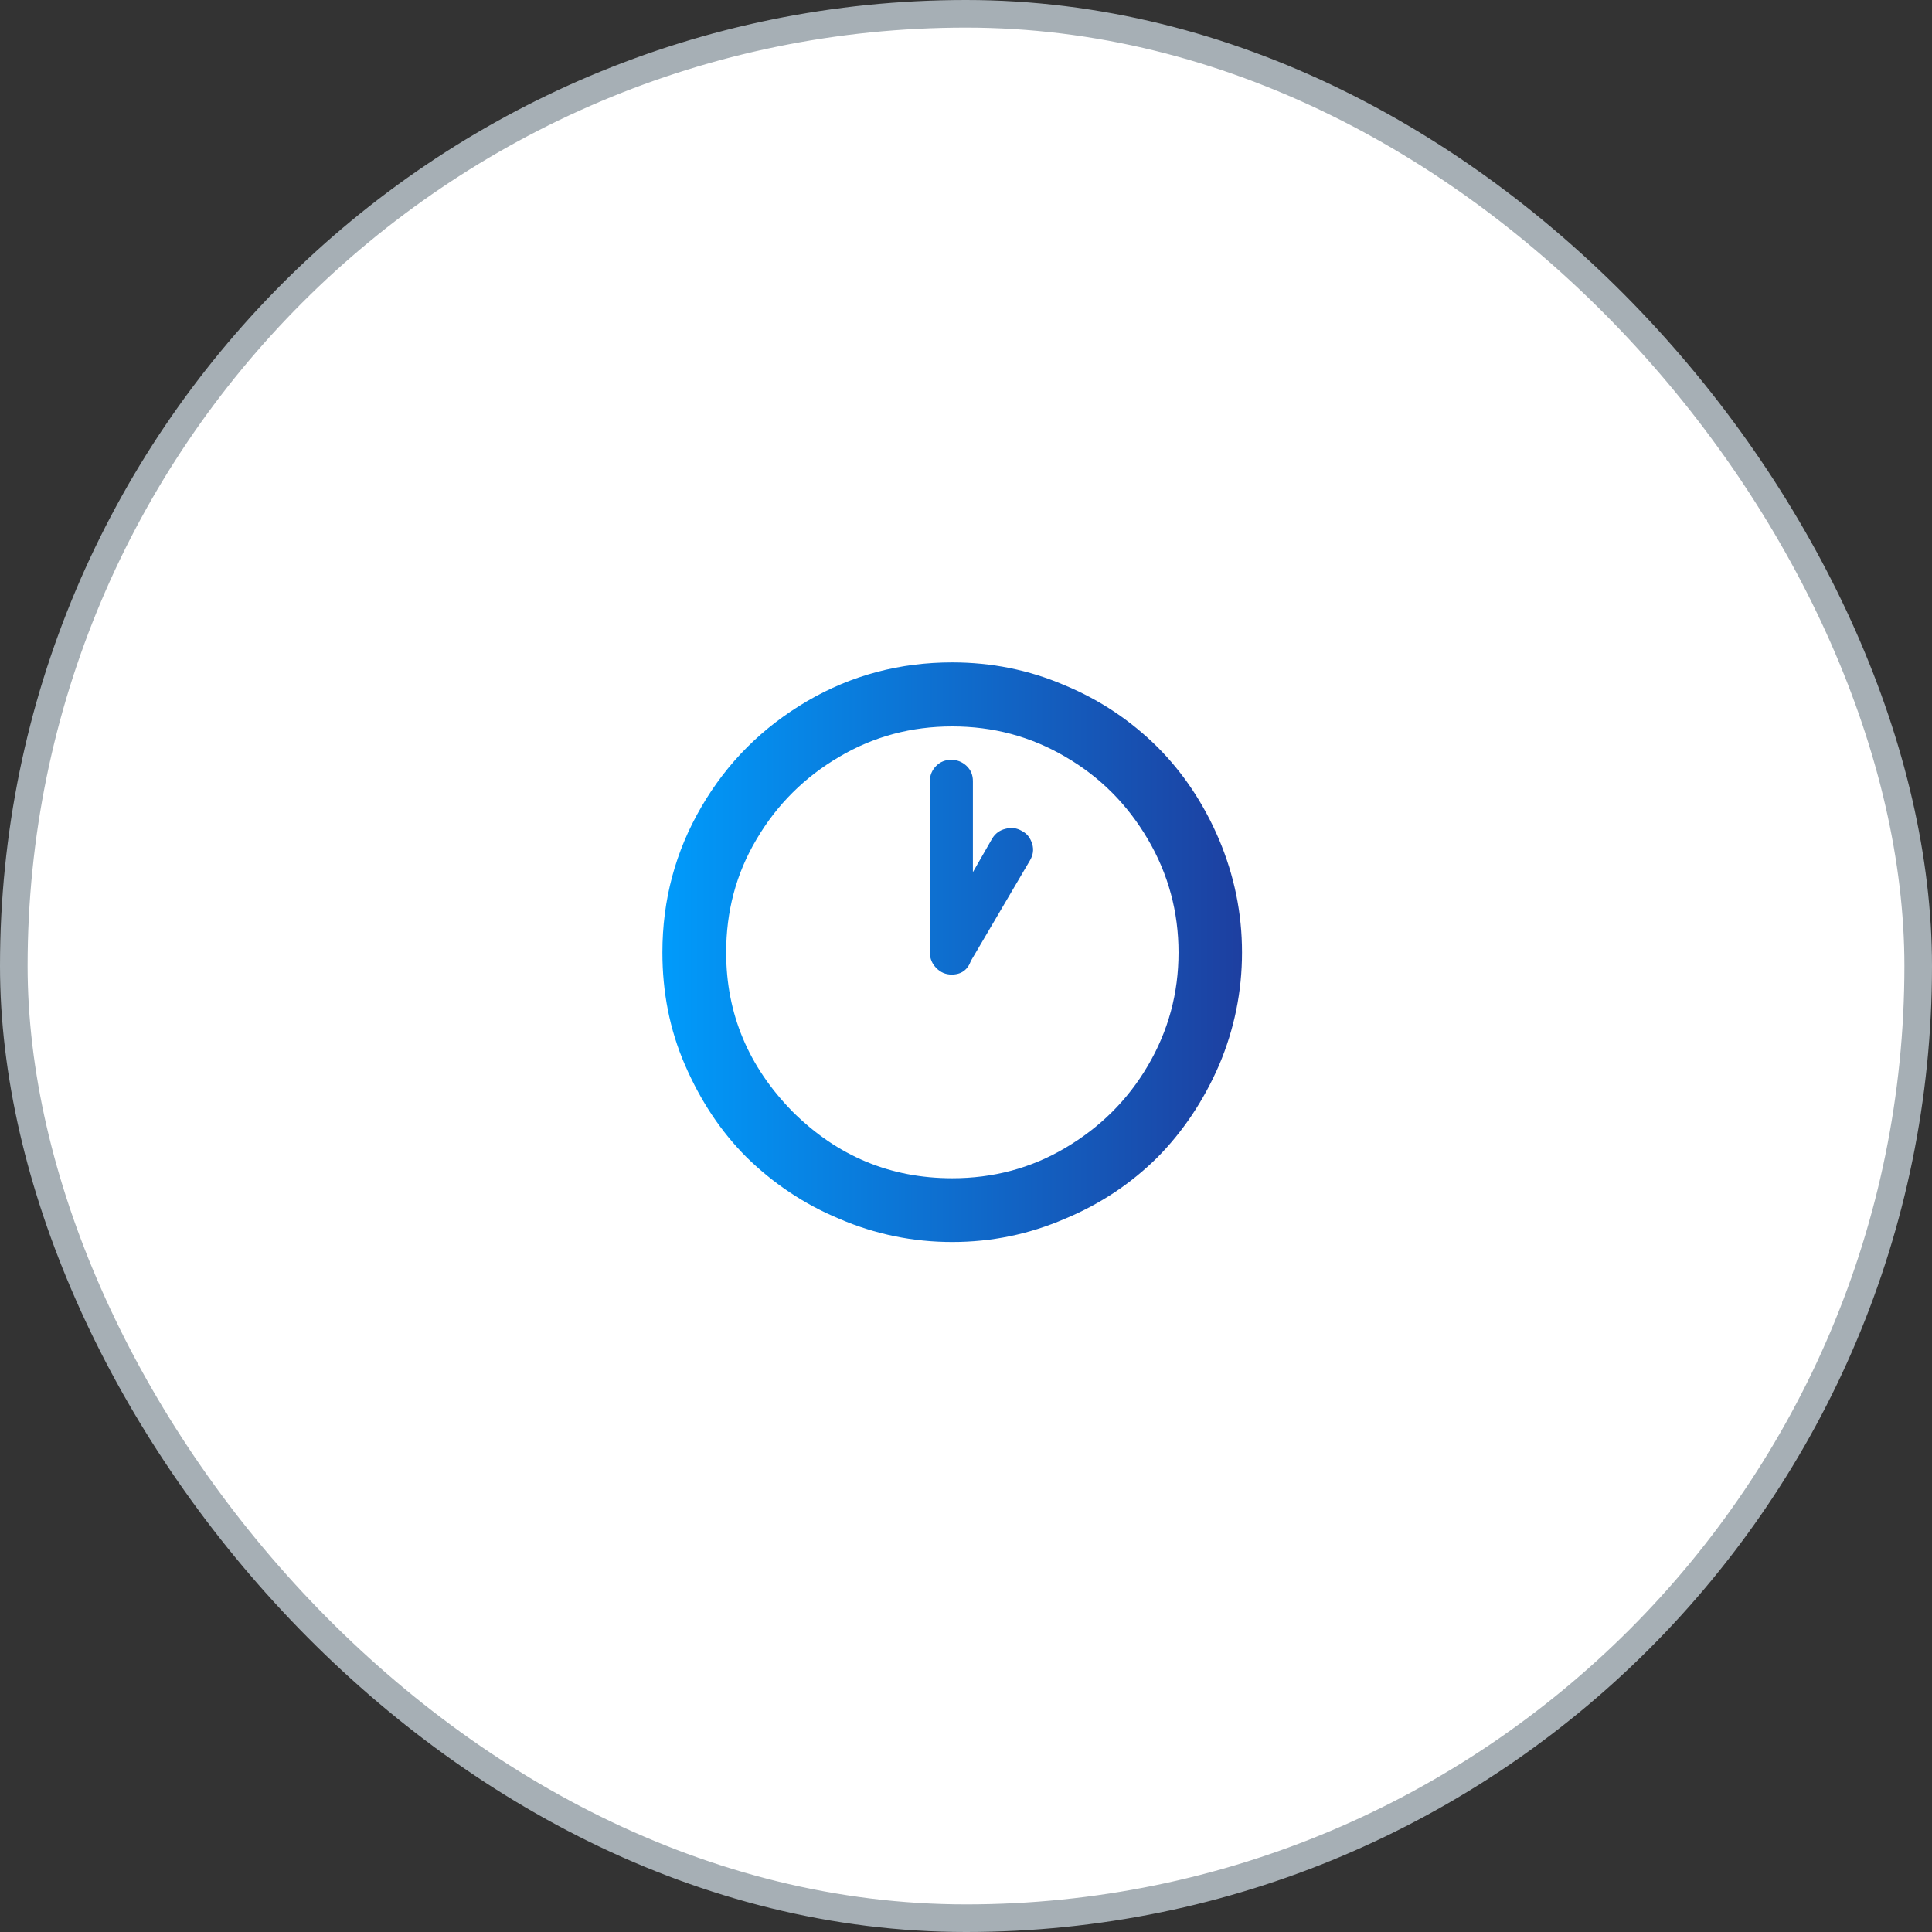<svg width="70" height="70" viewBox="0 0 70 70" fill="none" xmlns="http://www.w3.org/2000/svg" xmlns:xlink="http://www.w3.org/1999/xlink">
	<rect x="0" y="0" width="70" height="70" fill="#333333" stroke="none"/>
	<desc>
			Created with Pixso.
	</desc>
	<defs>
		<clipPath id="clip525_776">
			<rect id="wi:time-1" rx="0" width="23" height="23" transform="translate(23.5 23.5)" fill="white" fill-opacity="0"/>
		</clipPath>
		<clipPath id="clip525_775">
			<rect id="Icon" rx="34.5" width="69" height="69" transform="translate(0.5 0.5)" fill="white" fill-opacity="0"/>
		</clipPath>
		<linearGradient x1="24" y1="34.5" x2="45" y2="34.5" id="paint_linear_525_777_0" gradientUnits="userSpaceOnUse">
			<stop stop-color="#009BFB"/>
			<stop offset="1" stop-color="#1D3FA0"/>
		</linearGradient>
	</defs>
	<rect id="Icon" rx="34.5" width="69" height="69" transform="translate(0.5 0.5)" fill="#FFFFFF" fill-opacity="1"/>
	<g clip-path="url(#clip525_775)">
		<rect id="wi:time-1" rx="0" width="23" height="23" transform="translate(23.5 23.5)" fill="#FFFFFF" fill-opacity="0"/>
		<g clip-path="url(#clip525_776)">
			<path id="Vector" d="M24 34.51C24 32.61 24.47 30.85 25.41 29.24C26.35 27.62 27.63 26.35 29.25 25.4C30.86 24.46 32.61 24 34.5 24C35.92 24 37.28 24.27 38.58 24.83C39.88 25.37 40.99 26.13 41.93 27.06C42.87 28 43.61 29.11 44.17 30.42C44.72 31.73 45 33.08 45 34.51C45 35.93 44.72 37.29 44.17 38.59C43.61 39.88 42.86 41 41.93 41.94C40.99 42.87 39.88 43.62 38.58 44.16C37.28 44.72 35.93 45 34.5 45C33.08 45 31.71 44.72 30.41 44.16C29.11 43.62 28 42.86 27.05 41.93C26.11 40.99 25.38 39.88 24.82 38.59C24.26 37.3 24 35.94 24 34.51ZM26.31 34.51C26.31 36.72 27.11 38.64 28.72 40.28C30.34 41.89 32.26 42.69 34.5 42.69C35.98 42.69 37.35 42.33 38.6 41.59C39.85 40.85 40.85 39.87 41.59 38.61C42.33 37.35 42.7 35.99 42.7 34.51C42.7 33.04 42.33 31.67 41.59 30.41C40.85 29.15 39.86 28.15 38.6 27.42C37.34 26.68 35.98 26.32 34.5 26.32C33.03 26.32 31.66 26.68 30.41 27.42C29.16 28.15 28.15 29.15 27.41 30.41C26.66 31.67 26.31 33.04 26.31 34.51ZM33.69 34.51L33.69 28.3C33.69 28.09 33.77 27.9 33.92 27.75C34.07 27.6 34.25 27.53 34.47 27.53C34.67 27.53 34.86 27.6 35.02 27.75C35.18 27.9 35.25 28.09 35.25 28.3L35.25 31.6L35.95 30.38C36.06 30.2 36.22 30.08 36.43 30.03C36.65 29.97 36.84 30 37.03 30.11C37.22 30.21 37.33 30.36 37.4 30.58C37.46 30.79 37.43 30.98 37.32 31.17L35.18 34.81C35.06 35.14 34.83 35.31 34.48 35.31C34.26 35.31 34.08 35.23 33.93 35.08C33.78 34.93 33.69 34.74 33.69 34.51Z" fill="url(#paint_linear_525_777_0)" fill-opacity="1" fill-rule="nonzero"/>
		</g>
	</g>
	<rect id="Icon" rx="34.5" width="69" height="69" transform="translate(0.5 0.5)" stroke="#A6AFB5" stroke-opacity="1" stroke-width="1"/>
</svg>
